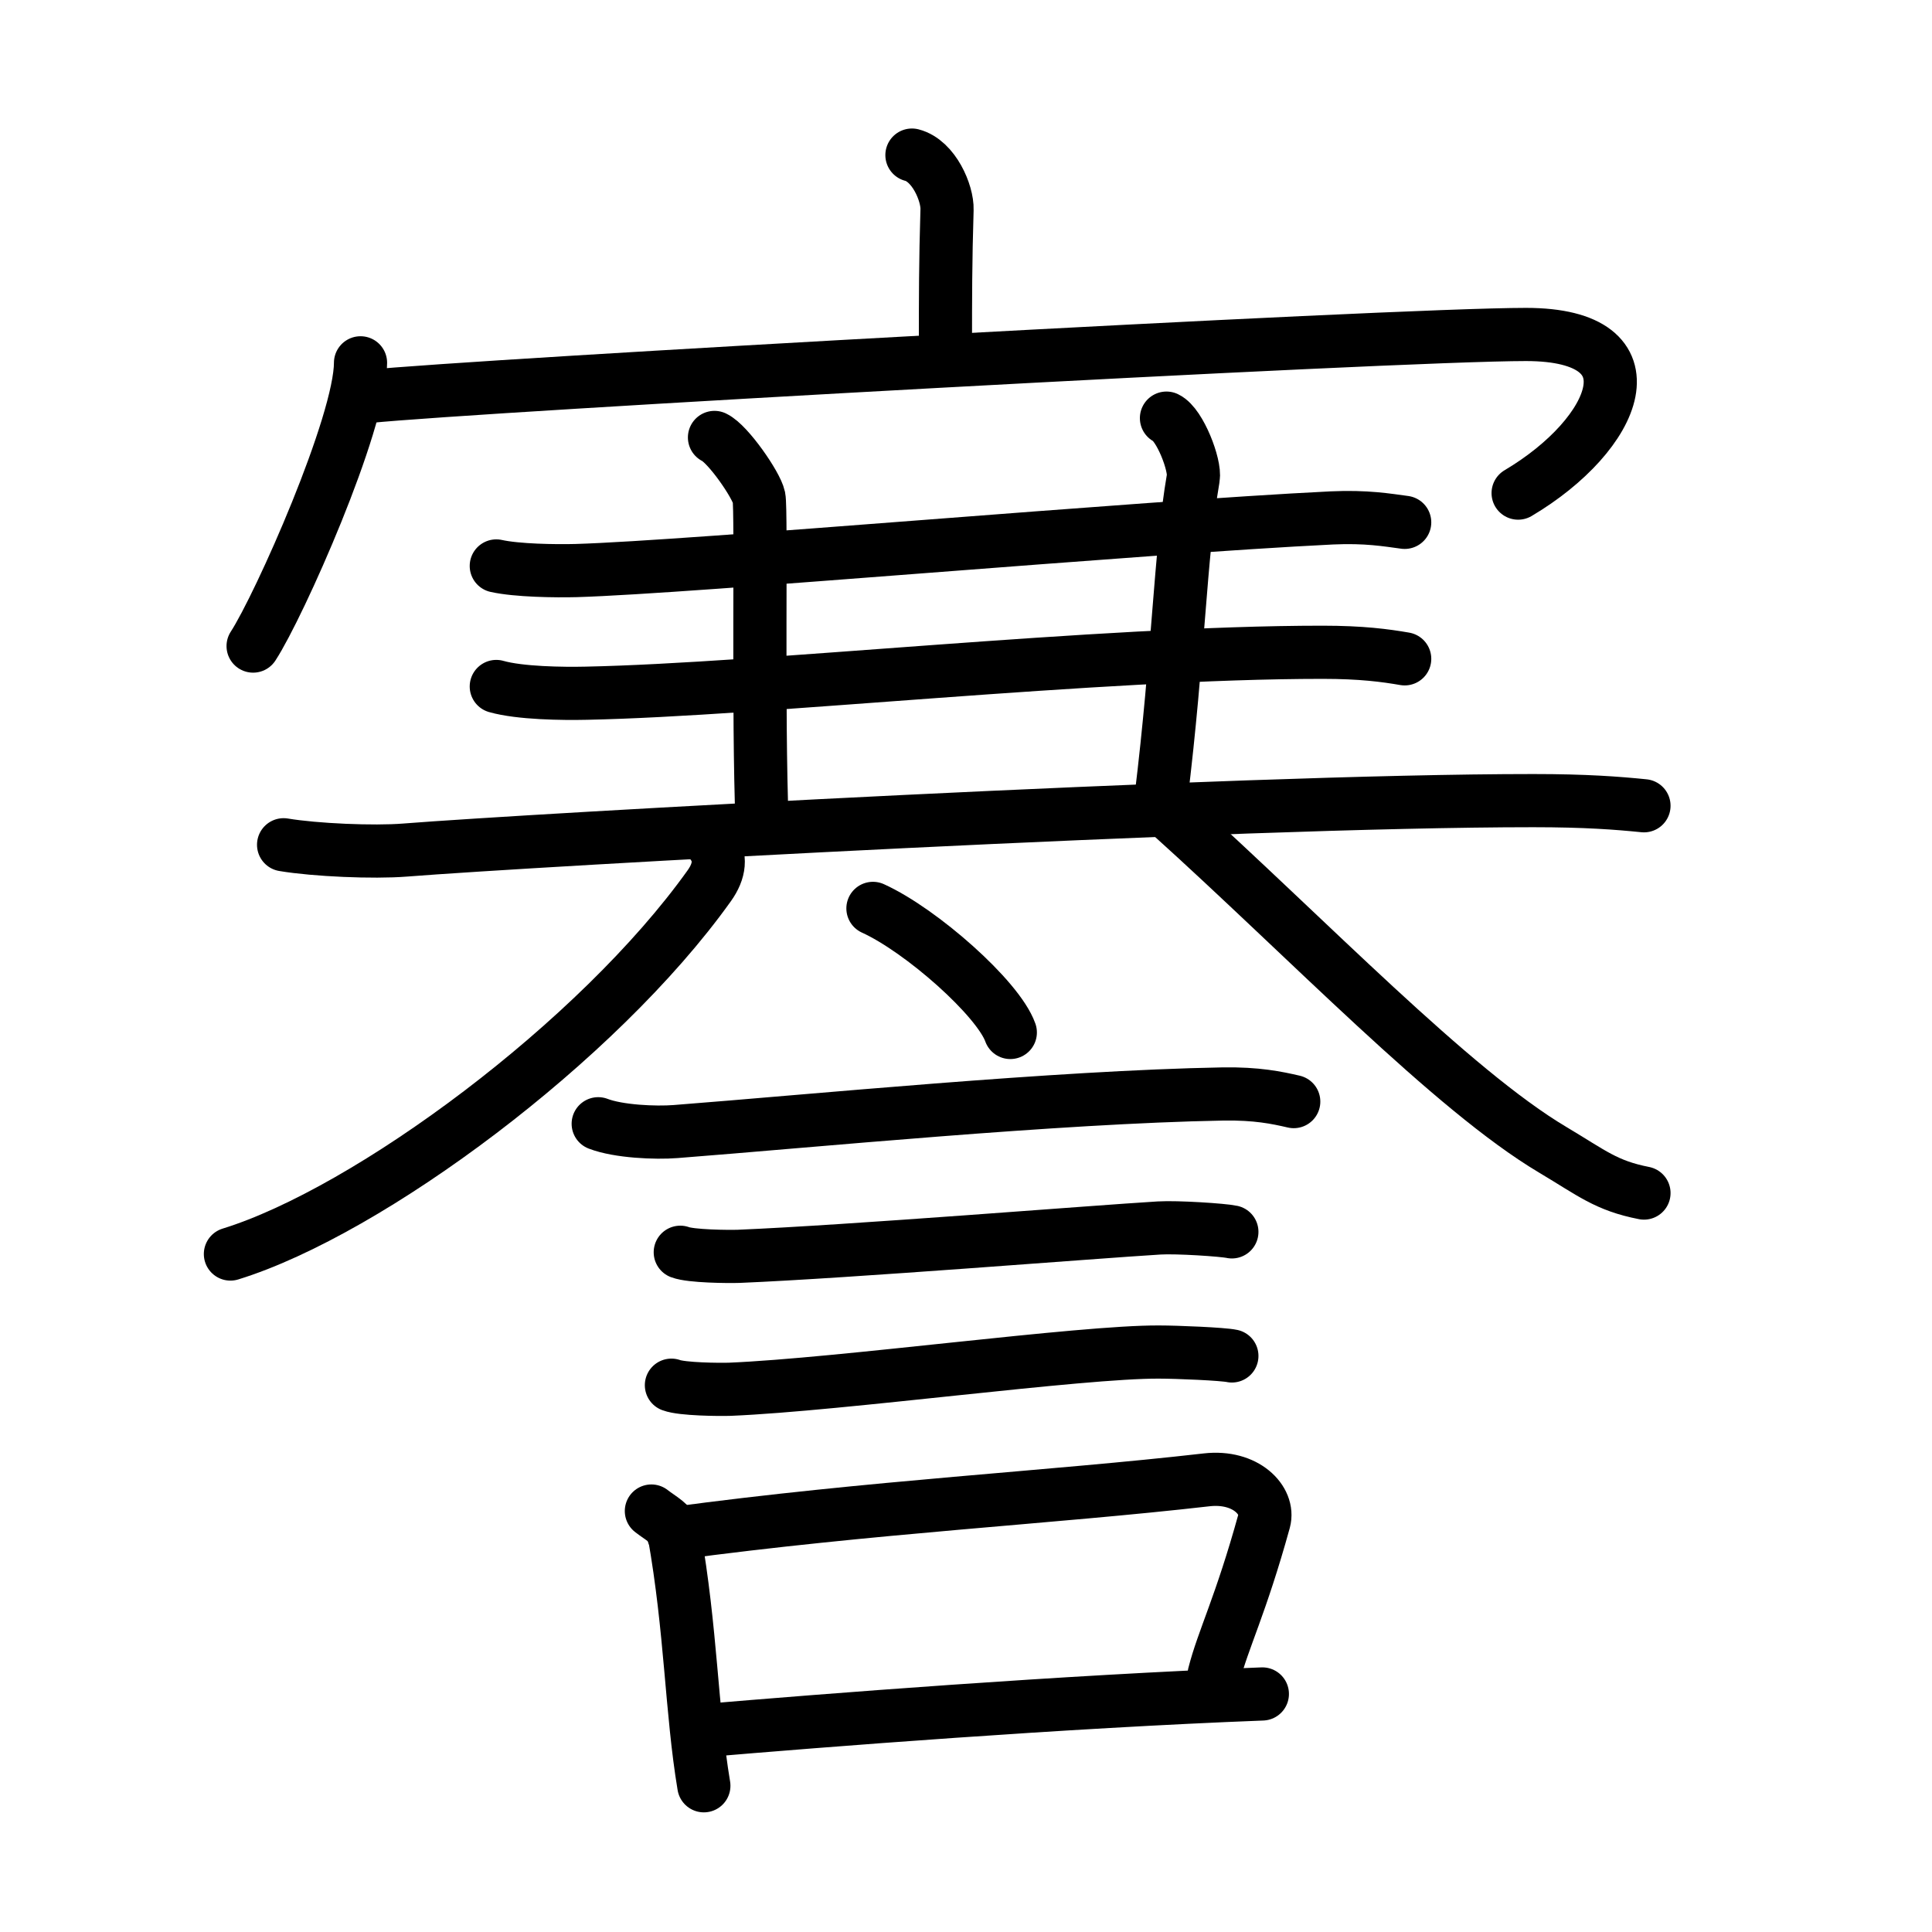 <svg xmlns="http://www.w3.org/2000/svg" width="109" height="109" viewBox="0 0 109 109"><g xmlns:kvg="http://kanjivg.tagaini.net" id="kvg:StrokePaths_08b07" style="fill:none;stroke:#000000;stroke-width:3;stroke-linecap:round;stroke-linejoin:round;"><g id="kvg:08b07" kvg:element="&#35591;"><g id="kvg:08b07-g1" kvg:position="top"><g id="kvg:08b07-g2" kvg:element="&#23424;"><path id="kvg:08b07-s1" kvg:type="&#12753;a" d="M51.45,8.75c1.24,0.32,2.01,2.15,1.98,3.08c-0.09,2.92-0.09,5.02-0.09,7.68"/><g id="kvg:08b07-g3" kvg:element="&#20886;"><path id="kvg:08b07-s2" kvg:type="&#12756;" d="M20.34,20.47c0,3.41-4.58,13.71-6.06,15.98"/><path id="kvg:08b07-s3" kvg:type="&#12758;b" d="M20.76,22.37c5.99-0.62,57.8-3.5,65.33-3.5s5.16,5.63-0.44,8.95"/></g></g><g id="kvg:08b07-g4" kvg:element="&#19977;" kvg:part="1"><g id="kvg:08b07-g5" kvg:element="&#19968;"><path id="kvg:08b07-s4" kvg:type="&#12752;" d="M28,31.93c1.17,0.26,3.33,0.29,4.5,0.26C39,32,64.25,29.75,75.14,29.22c1.95-0.09,3.13,0.12,4.11,0.25"/></g></g><path id="kvg:08b07-s5" kvg:type="&#12753;" d="M40.31,24.68c0.76,0.36,2.36,2.67,2.51,3.38c0.15,0.71-0.07,12.19,0.18,18.49"/><path id="kvg:08b07-s6" kvg:type="&#12753;" d="M65.81,23.59c0.76,0.36,1.64,2.67,1.51,3.38c-0.75,4.38-0.82,9.92-1.82,18.08"/><g id="kvg:08b07-g6" kvg:element="&#19977;" kvg:part="2"><g id="kvg:08b07-g7" kvg:element="&#19968;"><path id="kvg:08b07-s7" kvg:type="&#12752;" d="M28,38.73c1.33,0.38,3.76,0.41,5.08,0.38c9.88-0.2,28.93-2.31,41.53-2.31c2.21,0,3.54,0.18,4.64,0.37"/></g><g id="kvg:08b07-g8" kvg:element="&#19968;"><path id="kvg:08b07-s8" kvg:type="&#12752;" d="M16,47.66c1.79,0.3,5.08,0.44,6.84,0.3c7.23-0.57,46.68-2.79,63.66-2.79c2.98,0,4.76,0.14,6.25,0.29"/></g></g><g id="kvg:08b07-g9" kvg:element="&#20843;"><g id="kvg:08b07-g10" kvg:position="left"><path id="kvg:08b07-s9" kvg:type="&#12754;" d="M40.2,47.65c0.49,0.69,0.42,1.48-0.19,2.33C33.75,58.75,20.81,68.34,13,70.75"/></g><path id="kvg:08b07-s10" kvg:type="&#12751;" d="M66,45.95c7.81,7.04,15.91,15.54,21.62,18.93c2.2,1.31,2.99,2.01,5.13,2.43"/></g></g><g id="kvg:08b07-g11" kvg:element="&#35328;" kvg:position="bottom" kvg:radical="general"><path id="kvg:08b07-s11" kvg:type="&#12756;" d="M49.25,51.25c2.73,1.24,7.07,5.08,7.75,7"/><path id="kvg:08b07-s12" kvg:type="&#12752;" d="M33.75,63.4c1.14,0.44,3.23,0.53,4.37,0.44c7.63-0.59,21.45-1.95,30.88-2.12c1.9-0.03,3.04,0.21,3.99,0.43"/><path id="kvg:08b07-s13" kvg:type="&#12752;" d="M38.38,70.65c0.6,0.23,2.7,0.25,3.3,0.23c6.25-0.26,20.07-1.38,23.72-1.6c1-0.06,3.6,0.11,4.1,0.22"/><path id="kvg:08b07-s14" kvg:type="&#12752;" d="M37.88,78.15c0.6,0.23,2.7,0.25,3.3,0.23c6.25-0.26,19.82-2.13,24.22-2.1c1,0,3.6,0.11,4.1,0.22"/><g id="kvg:08b07-g12" kvg:element="&#21475;"><path id="kvg:08b07-s15" kvg:type="&#12753;" d="M36.75,85.25c0.52,0.41,1.18,0.72,1.28,1.27C39,92,39,96.5,39.71,100.75"/><path id="kvg:08b07-s16" kvg:type="&#12757;b" d="M37.98,86.52c11.27-1.52,21.27-2.02,30.1-3.03c2.21-0.25,3.55,1.17,3.24,2.32C70,90.59,69,92.5,68.5,94.47"/><path id="kvg:08b07-s17" kvg:type="&#12752;b" d="M39.45,97.66C46.59,97.05,60,96,71.22,95.57"/></g></g></g></g></svg>
